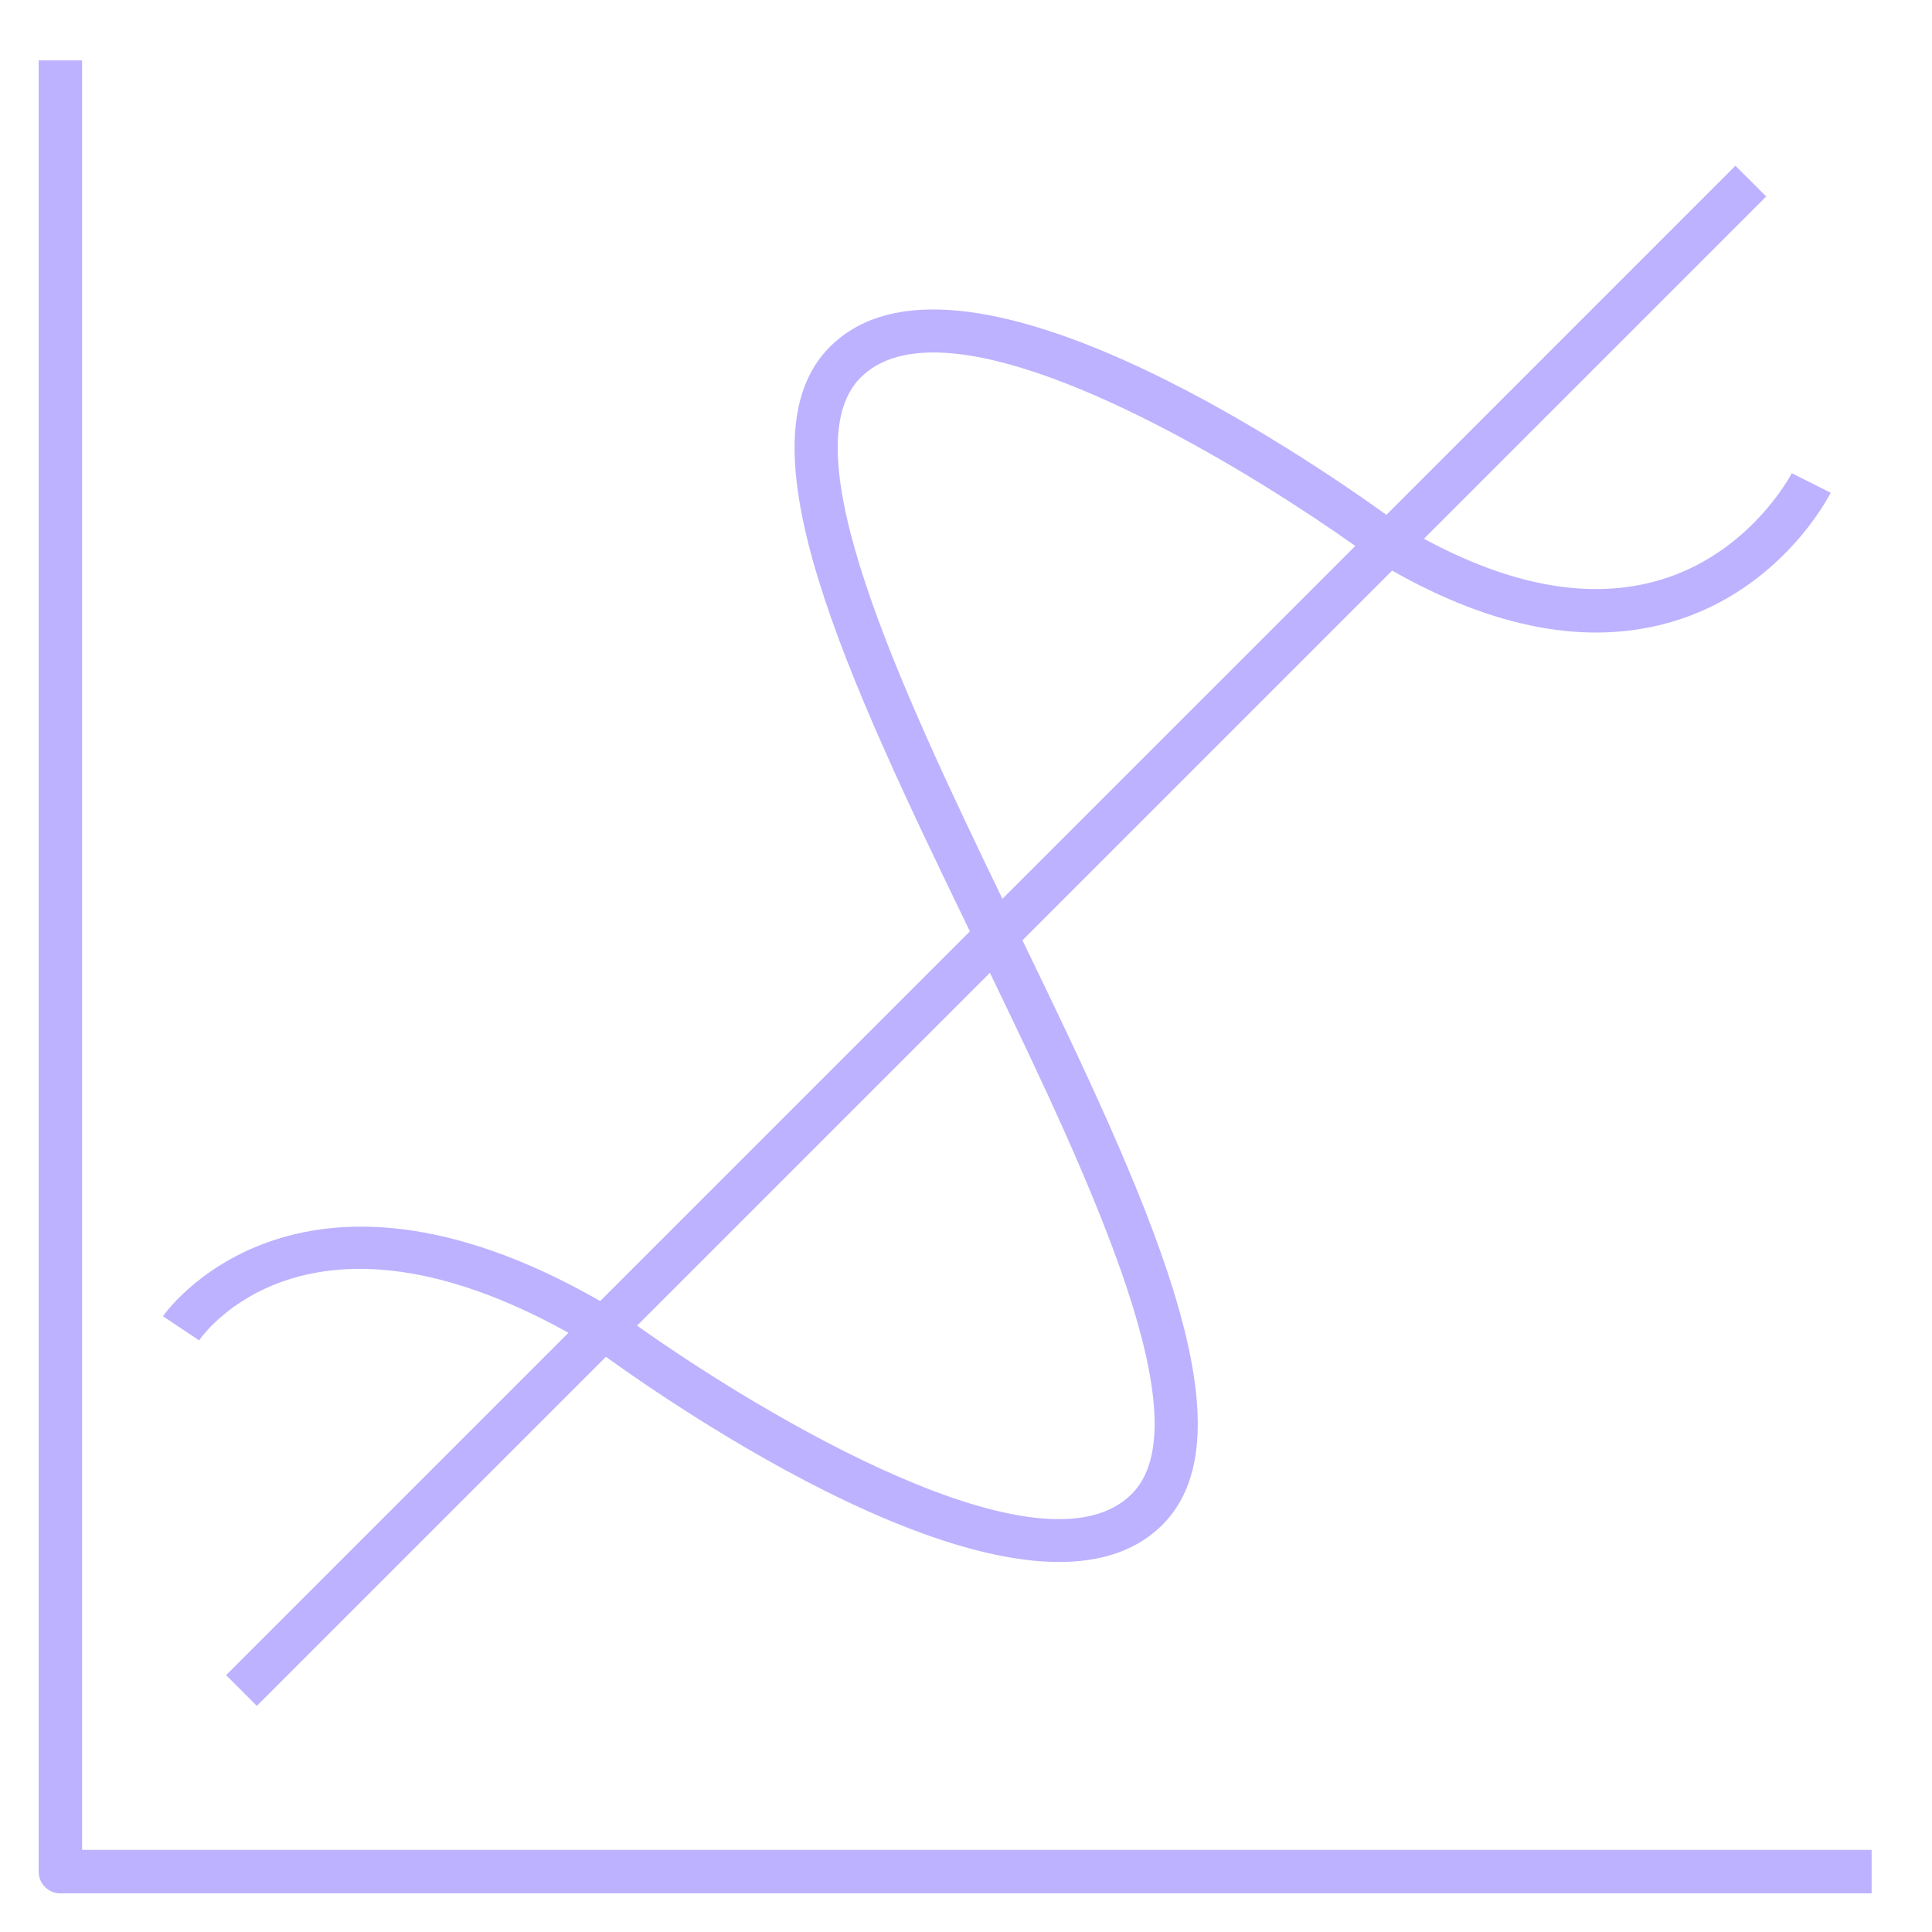 <!DOCTYPE svg PUBLIC "-//W3C//DTD SVG 1.1//EN" "http://www.w3.org/Graphics/SVG/1.1/DTD/svg11.dtd">
<!-- Uploaded to: SVG Repo, www.svgrepo.com, Transformed by: SVG Repo Mixer Tools -->
<svg fill="#bdb2ff" version="1.1" id="Layer_1" xmlns="http://www.w3.org/2000/svg" xmlns:xlink="http://www.w3.org/1999/xlink" viewBox="0 0 32 32" xml:space="preserve" width="800px" height="800px">
<g id="SVGRepo_bgCarrier" stroke-width="0"/>
<g id="SVGRepo_tracerCarrier" stroke-linecap="round" stroke-linejoin="round"/>
<g id="SVGRepo_iconCarrier"> <path id="math--curve_1_" d="M31,31.36H1c-0.199,0-0.36-0.161-0.36-0.36V1h0.72v29.64H31V31.36z M4.254,28.255l-0.509-0.51 l5.67-5.67c-4.32-2.401-6.044,0.019-6.117,0.126l-0.598-0.4c0.021-0.033,2.183-3.149,7.241-0.252l6.123-6.123 c-2.028-4.19-3.885-8.114-2.319-9.681c2.106-2.11,7.807,1.767,9.218,2.782l5.781-5.782l0.51,0.509l-5.669,5.669 c1.436,0.779,2.747,1.019,3.883,0.691c1.515-0.436,2.203-1.763,2.21-1.776l0.644,0.323c-0.033,0.065-0.824,1.612-2.643,2.142 c-1.37,0.398-2.923,0.112-4.621-0.852l-6.123,6.123c2.027,4.19,3.886,8.114,2.319,9.681c-2.11,2.103-7.809-1.767-9.218-2.782 L4.254,28.255z M10.552,21.957c2.103,1.492,6.725,4.256,8.193,2.788c1.183-1.183-0.626-5.068-2.349-8.632L10.552,21.957z M15.461,5.838c-0.498,0-0.915,0.124-1.207,0.416c-1.182,1.183,0.627,5.069,2.349,8.633l5.845-5.844 C20.764,7.848,17.462,5.838,15.461,5.838z"/> <rect id="_Transparent_Rectangle" style="fill:none;" width="32" height="32"/> </g>
</svg>